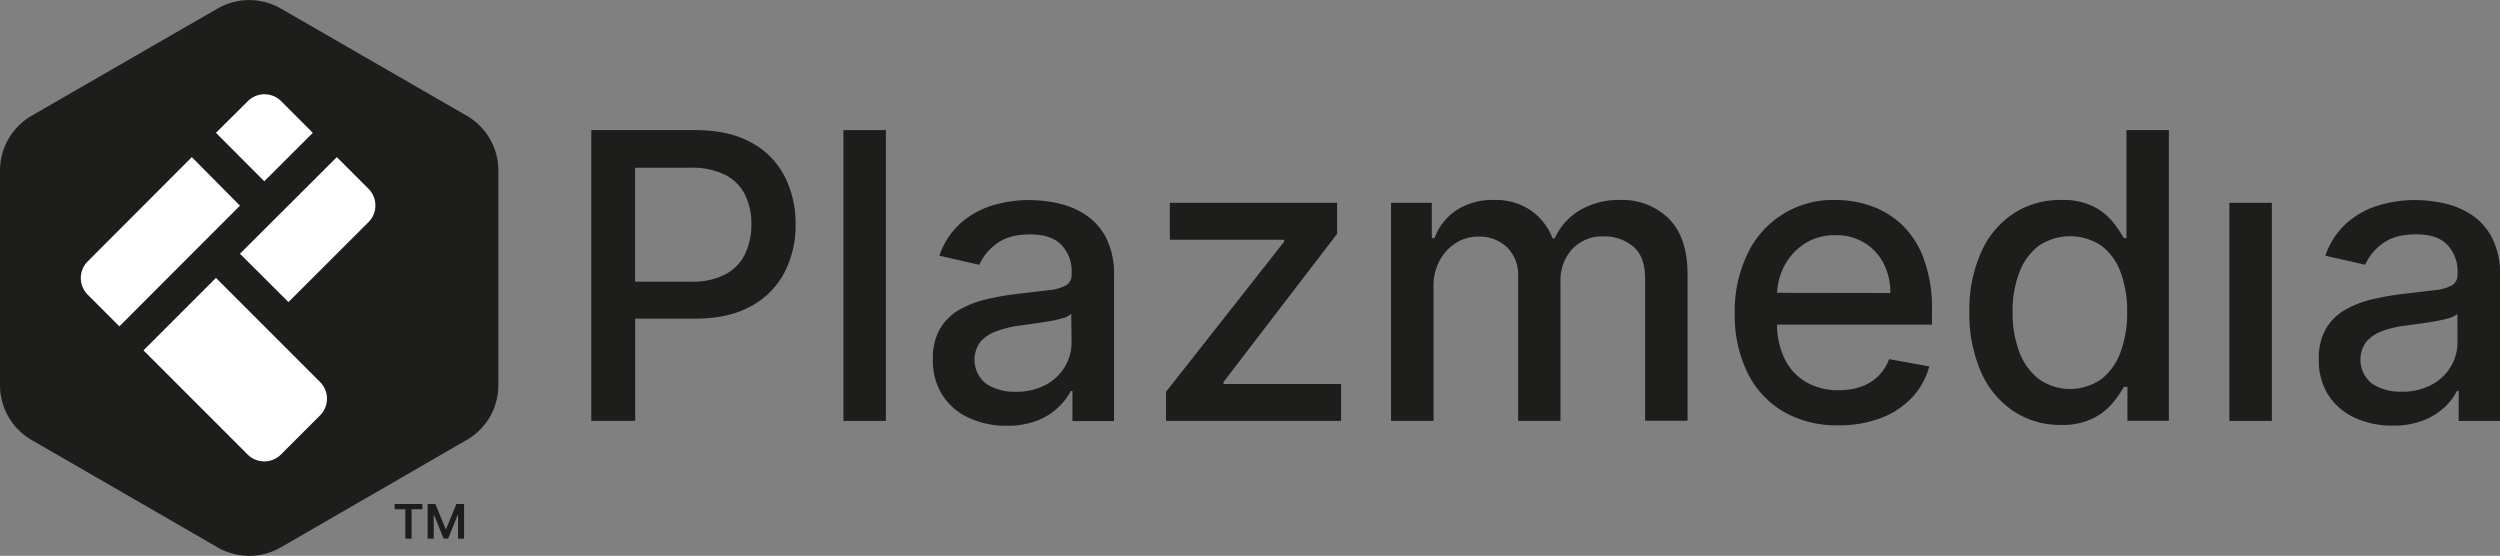 <svg xmlns="http://www.w3.org/2000/svg" viewBox="0 0 583.46 129.72"><rect x="0" y="0" width="583.46" height="129.72" fill="#808080" stroke="none"/><defs><style>.cls-1{fill:#1d1d1b;}.cls-2{fill:#fff;}.cls-3{fill:#1d1d1d;}</style></defs><title>isologotype-regular-dark</title><g id="Capa_2" data-name="Capa 2"><g id="regular-dark-white"><g id="isologotype-regular-dark"><path class="cls-1" d="M116.31,39.83V89.89a14.76,14.76,0,0,1-7.4,12.81l-1.8,1c-.29.17-.56.32-.83.49l-.17.1-13,7.53-2.63,1.52L65.56,127.73a14.72,14.72,0,0,1-14.8,0L7.4,102.7A14.8,14.8,0,0,1,0,89.89V39.83A14.82,14.82,0,0,1,7.4,27L50.76,2a14.82,14.82,0,0,1,14.8,0l43.35,25A14.77,14.77,0,0,1,116.31,39.83Z"/><path class="cls-2" d="M44.77,36.67,20.47,61a5.5,5.5,0,0,0,0,7.78l7.39,7.39L56,48Z"/><path class="cls-2" d="M86,44.06l-7.39-7.39L56,59.22,67.32,70.5,86,51.84A5.5,5.5,0,0,0,86,44.06Z"/><path class="cls-2" d="M50.4,64.86,33.49,81.77l24.3,24.3a5.5,5.5,0,0,0,7.78,0l9.13-9.13a5.5,5.5,0,0,0,0-7.78Z"/><path class="cls-2" d="M73,31l-7.38-7.39a5.5,5.5,0,0,0-7.78,0L50.4,31,61.68,42.31Z"/><path class="cls-3" d="M92.1,118.85v-1.23h6.47v1.23H96.06v6.87H94.6v-6.87Z"/><path class="cls-3" d="M99.81,117.62h1.8l2.4,5.87h.1l2.4-5.87h1.8v8.1H106.9v-5.57h-.07l-2.24,5.55h-1.06l-2.24-5.56h-.07v5.58H99.81Z"/><path class="cls-1" d="M175.3,33.25q-5.2-2.88-13.12-2.89H138V98.23h10.24V74.37h13.92q7.88,0,13.1-2.9a18.91,18.91,0,0,0,7.82-7.88,23.92,23.92,0,0,0,2.6-11.25,24,24,0,0,0-2.58-11.22A18.7,18.7,0,0,0,175.3,33.25Zm-1.39,26A10.74,10.74,0,0,1,169.34,64a16.6,16.6,0,0,1-8.12,1.74h-13V39.15h12.85a17.29,17.29,0,0,1,8.24,1.69,10.41,10.41,0,0,1,4.59,4.67,15.38,15.38,0,0,1,1.46,6.83A15.6,15.6,0,0,1,173.91,59.2Z"/><rect class="cls-1" x="196.84" y="30.36" width="9.91" height="67.87"/><path class="cls-1" d="M253.16,50a19.43,19.43,0,0,0-6.43-2.6,32.32,32.32,0,0,0-6.48-.71A29.25,29.25,0,0,0,231.47,48a19.74,19.74,0,0,0-7.37,4.17,18,18,0,0,0-4.86,7.51l9.31,2.12a12,12,0,0,1,4-4.89c1.91-1.47,4.54-2.2,7.87-2.2s5.62.79,7.24,2.38a9,9,0,0,1,2.44,6.73V64a2.81,2.81,0,0,1-1.29,2.59,10.76,10.76,0,0,1-4.14,1.14c-1.91.23-4.38.53-7.43.88a63.66,63.66,0,0,0-7.09,1.26,23.42,23.42,0,0,0-6.3,2.45,12.27,12.27,0,0,0-4.47,4.41,13.73,13.73,0,0,0-1.66,7.09A15.05,15.05,0,0,0,220,92.3a14.54,14.54,0,0,0,6.18,5.25,20.57,20.57,0,0,0,8.75,1.81,19.12,19.12,0,0,0,7.23-1.23A15.09,15.09,0,0,0,247,95.05a14,14,0,0,0,2.89-3.78h.4v7H260V64.43a18.74,18.74,0,0,0-1.92-9.06A14.39,14.39,0,0,0,253.16,50Zm-3.07,29.89a11,11,0,0,1-1.54,5.65,11.42,11.42,0,0,1-4.47,4.26,14.36,14.36,0,0,1-7,1.63,11.93,11.93,0,0,1-6.93-1.88,7.07,7.07,0,0,1-1.31-9.81,9,9,0,0,1,3.78-2.46A23.77,23.77,0,0,1,237.83,76l3-.41c1.22-.17,2.46-.36,3.75-.57a28.08,28.08,0,0,0,3.43-.76,4.93,4.93,0,0,0,2-1Z"/><polygon class="cls-1" points="285.55 89.15 312.06 54.56 312.06 47.33 273.02 47.33 273.02 55.95 299.7 55.95 299.7 56.41 272.13 91.44 272.13 98.23 312.99 98.23 312.99 89.62 285.55 89.62 285.55 89.15"/><path class="cls-1" d="M378.14,46.67a17.82,17.82,0,0,0-9.48,2.43,14.49,14.49,0,0,0-5.8,6.52h-.53a14,14,0,0,0-5.12-6.56,14.66,14.66,0,0,0-8.56-2.39A15.39,15.39,0,0,0,340,49a13.23,13.23,0,0,0-5.21,6.58h-.63V47.33h-9.51v50.9h9.91V66.85A12.34,12.34,0,0,1,336,60.79a10.93,10.93,0,0,1,3.81-4.1A9.66,9.66,0,0,1,345,55.22a9.25,9.25,0,0,1,6.73,2.52,8.89,8.89,0,0,1,2.58,6.66V98.23h9.88V65.79a10.92,10.92,0,0,1,2.68-7.61,9.65,9.65,0,0,1,7.52-3,10.23,10.23,0,0,1,6.73,2.32q2.82,2.31,2.82,7.49v33.2h9.91V64.1q0-8.74-4.39-13.09A15.43,15.43,0,0,0,378.14,46.67Z"/><path class="cls-1" d="M444,52.57a20.22,20.22,0,0,0-7.26-4.48,24.92,24.92,0,0,0-8.35-1.42,22,22,0,0,0-20.59,12.66,30.77,30.77,0,0,0-2.94,13.78,30.57,30.57,0,0,0,2.94,13.81A21.55,21.55,0,0,0,416.1,96,24.83,24.83,0,0,0,429,99.26,27,27,0,0,0,439,97.55a19.42,19.42,0,0,0,7.26-4.8,17,17,0,0,0,4-7.24l-9.38-1.69a10.55,10.55,0,0,1-6.6,6.44,15.42,15.42,0,0,1-5.13.81,14.88,14.88,0,0,1-7.59-1.87,12.66,12.66,0,0,1-5.05-5.45,18.68,18.68,0,0,1-1.78-8h36.16V72.25A33,33,0,0,0,449,60.47,21,21,0,0,0,444,52.57ZM414.74,68.34a15.3,15.3,0,0,1,1.62-6.15,13.84,13.84,0,0,1,4.78-5.3,12.91,12.91,0,0,1,7.27-2,12.6,12.6,0,0,1,6.71,1.76,12.11,12.11,0,0,1,4.46,4.79,14.7,14.7,0,0,1,1.59,6.94Z"/><path class="cls-1" d="M496.28,55.58h-.6a33.12,33.12,0,0,0-2.5-3.68,14.06,14.06,0,0,0-4.51-3.66A16,16,0,0,0,481,46.67a19.88,19.88,0,0,0-11,3.11,21,21,0,0,0-7.6,9,32.8,32.8,0,0,0-2.77,14.12A33.35,33.35,0,0,0,462.42,87a21.22,21.22,0,0,0,7.56,9,19.57,19.57,0,0,0,11,3.17,16,16,0,0,0,7.55-1.56A14.36,14.36,0,0,0,493.11,94a26.88,26.88,0,0,0,2.57-3.71h.83v7.92h9.67V30.36h-9.9ZM494.9,82.19a14,14,0,0,1-4.51,6.32,12.71,12.71,0,0,1-14.64-.1A14.47,14.47,0,0,1,471.22,82a26.22,26.22,0,0,1-1.52-9.18,25.49,25.49,0,0,1,1.51-9.05,14,14,0,0,1,4.49-6.32,13.1,13.1,0,0,1,14.74-.1,13.62,13.62,0,0,1,4.48,6.19,26,26,0,0,1,1.52,9.28A26.26,26.26,0,0,1,494.9,82.19Z"/><rect class="cls-1" x="520.3" y="47.33" width="9.91" height="50.9"/><path class="cls-1" d="M581.54,55.37A14.39,14.39,0,0,0,576.62,50a19.43,19.43,0,0,0-6.43-2.6,32.32,32.32,0,0,0-6.48-.71A29.25,29.25,0,0,0,554.93,48a19.74,19.74,0,0,0-7.37,4.17,18,18,0,0,0-4.86,7.51L552,61.78a12,12,0,0,1,4-4.89c1.91-1.47,4.54-2.2,7.87-2.2s5.62.79,7.24,2.38a9,9,0,0,1,2.44,6.73V64a2.81,2.81,0,0,1-1.29,2.59,10.7,10.7,0,0,1-4.14,1.14c-1.9.23-4.38.53-7.43.88a63.66,63.66,0,0,0-7.09,1.26,23.42,23.42,0,0,0-6.3,2.45,12.27,12.27,0,0,0-4.47,4.41,13.73,13.73,0,0,0-1.66,7.09,15.05,15.05,0,0,0,2.27,8.45,14.51,14.51,0,0,0,6.19,5.25,20.49,20.49,0,0,0,8.74,1.81,19.12,19.12,0,0,0,7.23-1.23,15.25,15.25,0,0,0,4.94-3.08,14.17,14.17,0,0,0,2.88-3.78h.4v7h9.67V64.43A18.74,18.74,0,0,0,581.54,55.37Zm-8,24.5A11,11,0,0,1,572,85.52a11.42,11.42,0,0,1-4.47,4.26,14.36,14.36,0,0,1-7,1.63,11.93,11.93,0,0,1-6.93-1.88,7.07,7.07,0,0,1-1.31-9.81A9,9,0,0,1,556,77.26,23.77,23.77,0,0,1,561.29,76l3.05-.41c1.22-.17,2.46-.36,3.75-.57a28.08,28.08,0,0,0,3.43-.76,4.93,4.93,0,0,0,2-1Z"/></g></g></g></svg>